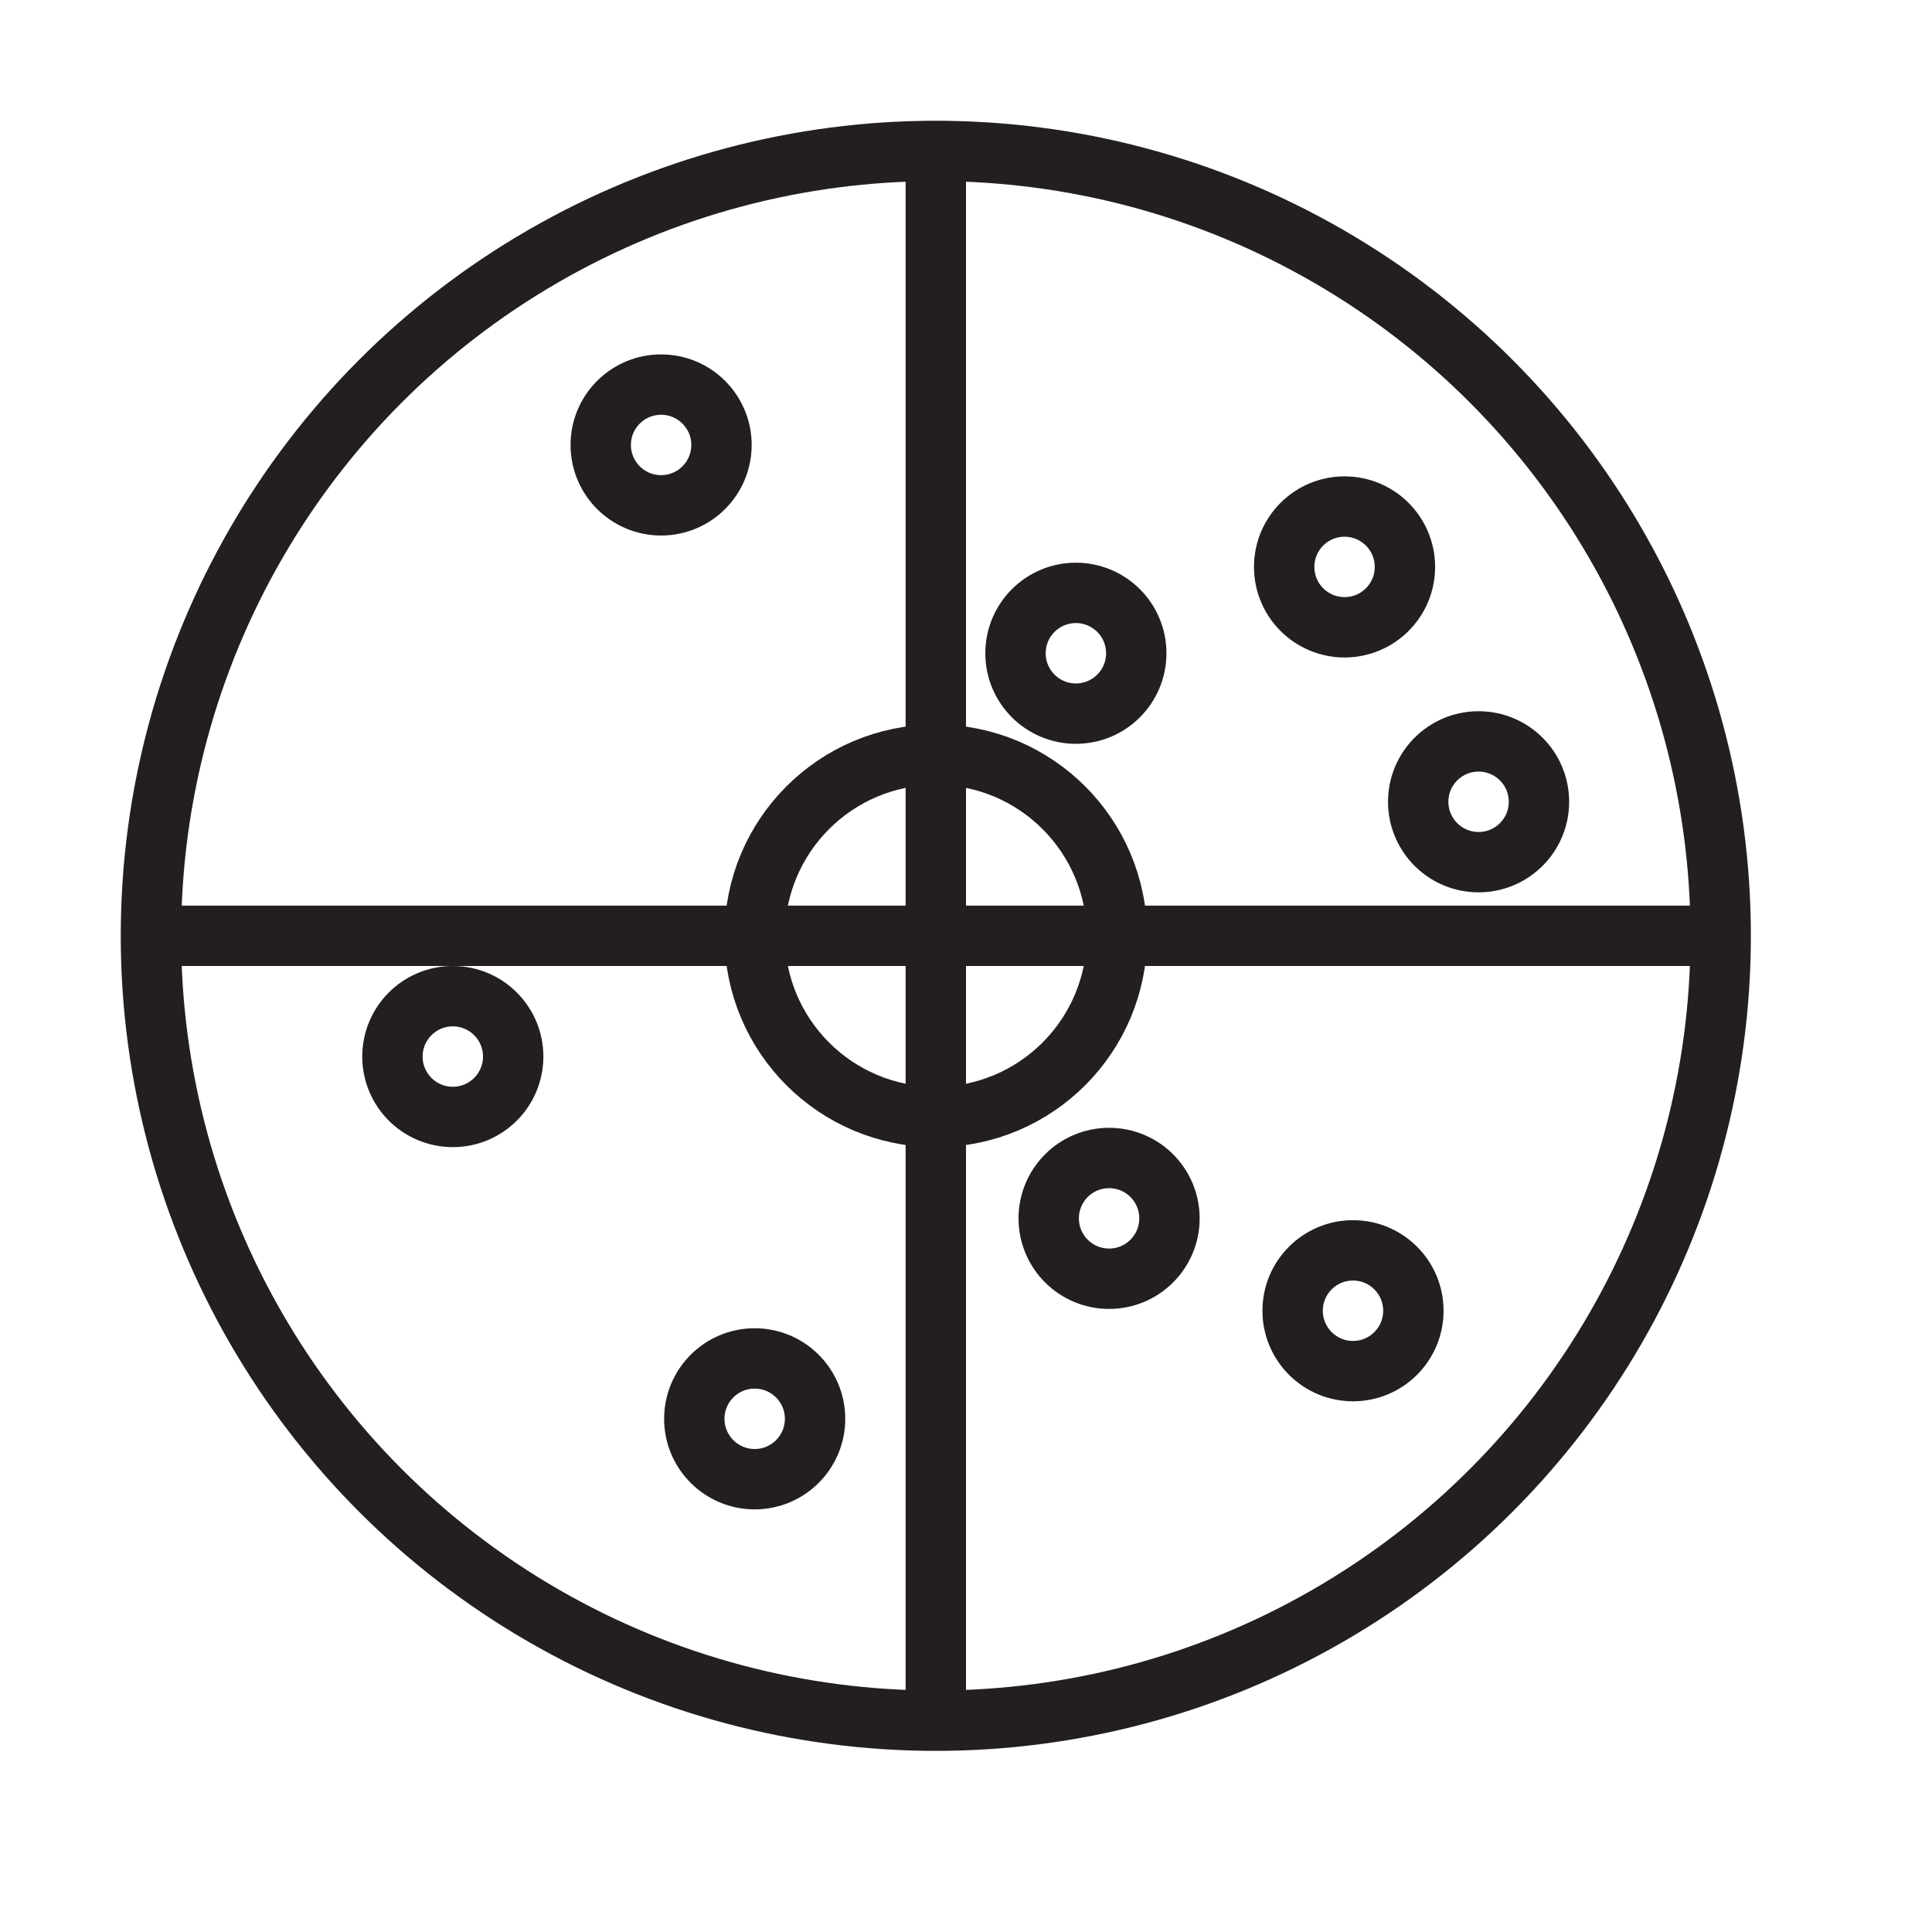 <svg id="Layer_1" data-name="Layer 1" xmlns="http://www.w3.org/2000/svg" viewBox="0 0 32 32"><defs><style>.cls-1{fill:none;stroke:#231f20;stroke-miterlimit:10;}</style></defs><circle class="cls-1" cx="15.5" cy="15.5" r="13"/><line class="cls-1" x1="15.5" y1="2.5" x2="15.5" y2="28.5"/><line class="cls-1" x1="28.5" y1="15.5" x2="2.5" y2="15.5"/><circle class="cls-1" cx="15.5" cy="15.5" r="3"/><circle class="cls-1" cx="22.27" cy="9.39" r="1"/><circle class="cls-1" cx="10.95" cy="7.37" r="1"/><circle class="cls-1" cx="18.37" cy="20.18" r="1"/><circle class="cls-1" cx="22.41" cy="21.71" r="1"/><circle class="cls-1" cx="24.49" cy="13.28" r="1"/><circle class="cls-1" cx="17.82" cy="10.82" r="1"/><circle class="cls-1" cx="7.5" cy="17.5" r="1"/><circle class="cls-1" cx="12.5" cy="23.5" r="1"/></svg>